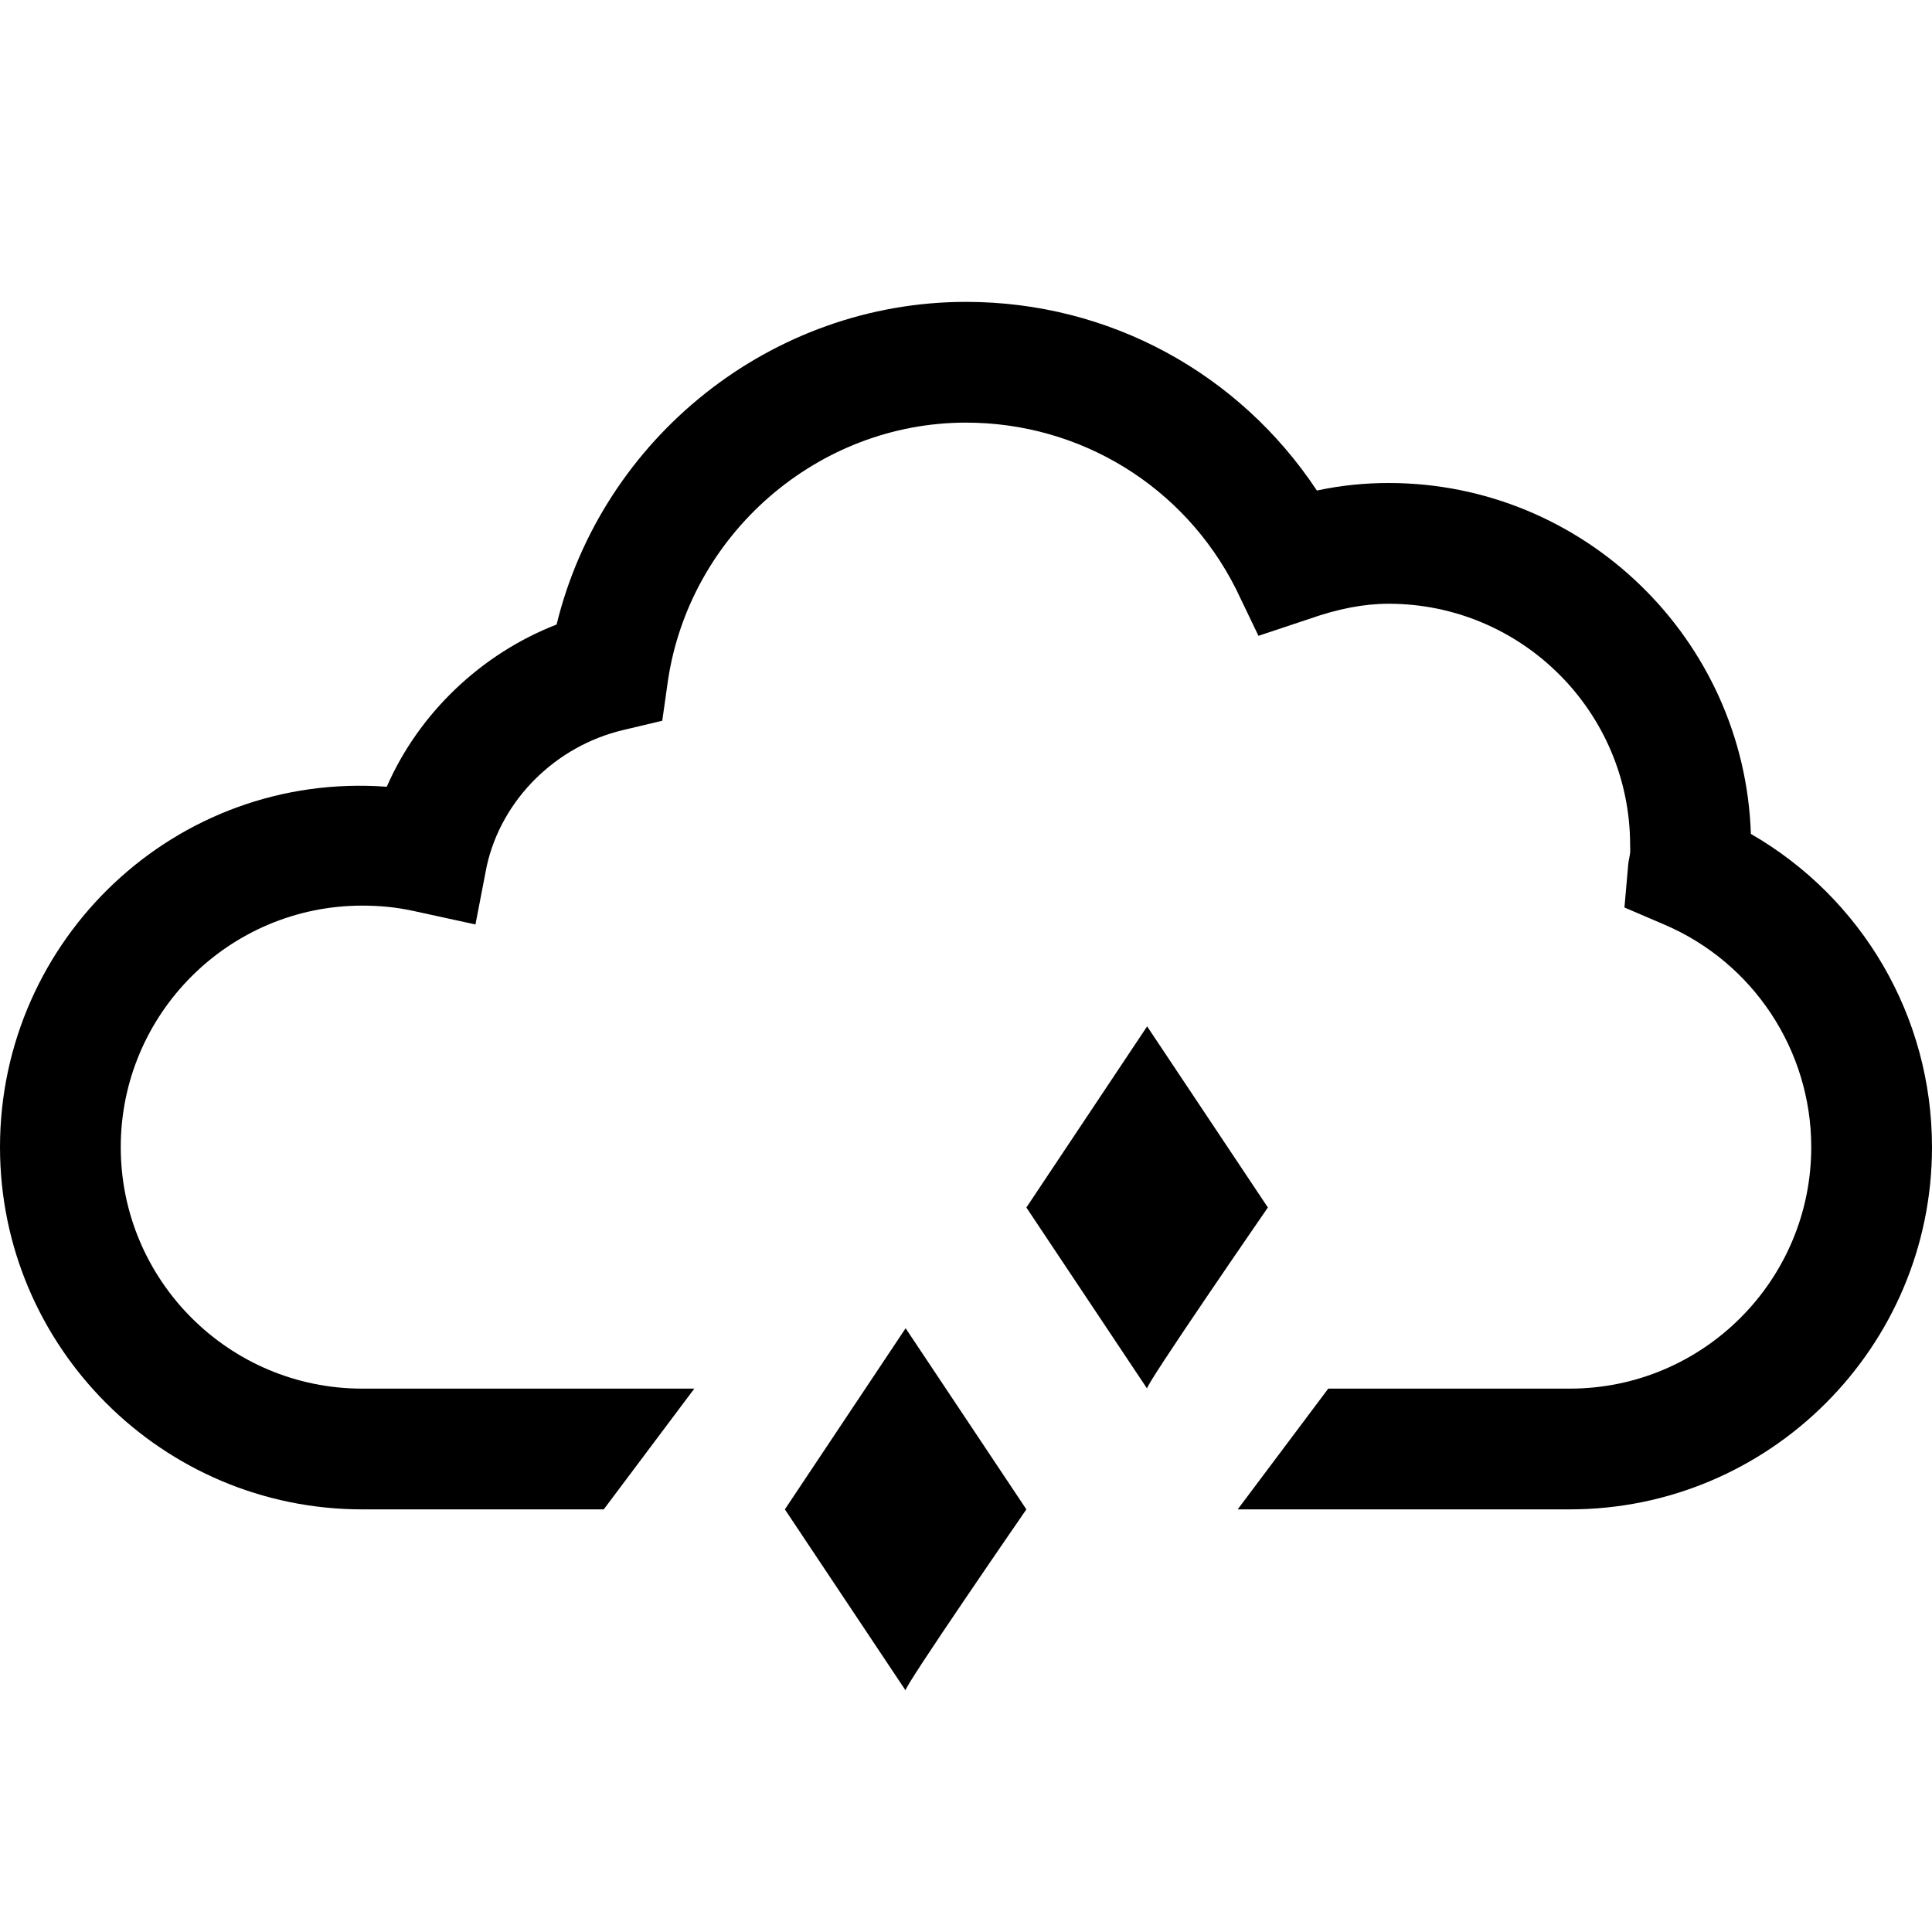 <?xml version="1.0" encoding="UTF-8"?>
<svg xmlns="http://www.w3.org/2000/svg" xmlns:xlink="http://www.w3.org/1999/xlink" viewBox="0 0 32 32" version="1.1">
<g>
<path d="M 16 5 C 12.773 5 9.973 7.258 9.219 10.344 C 7.973 10.828 6.938 11.812 6.406 13.031 C 2.91 12.773 0 15.555 0 19 C 0 22.309 2.691 25 6 25 L 10 25 L 11.5 23 L 6 23 C 3.793 23 2 21.207 2 19 C 2 16.793 3.793 15 6 15 C 6.277 15 6.559 15.023 6.875 15.094 L 7.875 15.312 L 8.062 14.344 C 8.309 13.238 9.207 12.359 10.312 12.094 L 10.969 11.938 L 11.062 11.281 C 11.422 8.848 13.543 7 16 7 C 17.895 7 19.613 8.055 20.469 9.75 L 20.844 10.531 L 21.688 10.25 C 22.156 10.086 22.582 10 23 10 C 25.207 10 27 11.793 27 14 C 27 14.039 27.004 14.09 27 14.125 C 26.992 14.191 26.977 14.242 26.969 14.312 L 26.906 15.031 L 27.562 15.312 C 29.039 15.941 30 17.395 30 19 C 30 21.207 28.207 23 26 23 L 22 23 L 20.5 25 L 26 25 C 29.309 25 32 22.309 32 19 C 32 16.836 30.844 14.875 29 13.812 C 28.895 10.594 26.242 8 23 8 C 22.609 8 22.207 8.039 21.812 8.125 C 20.523 6.18 18.371 5 16 5 Z M 19 17 L 17 20 L 19 23 C 18.93 23 21 20 21 20 Z M 15 22 L 13 25 L 15 28 C 14.93 28 17 25 17 25 Z "></path>
</g>
</svg>

